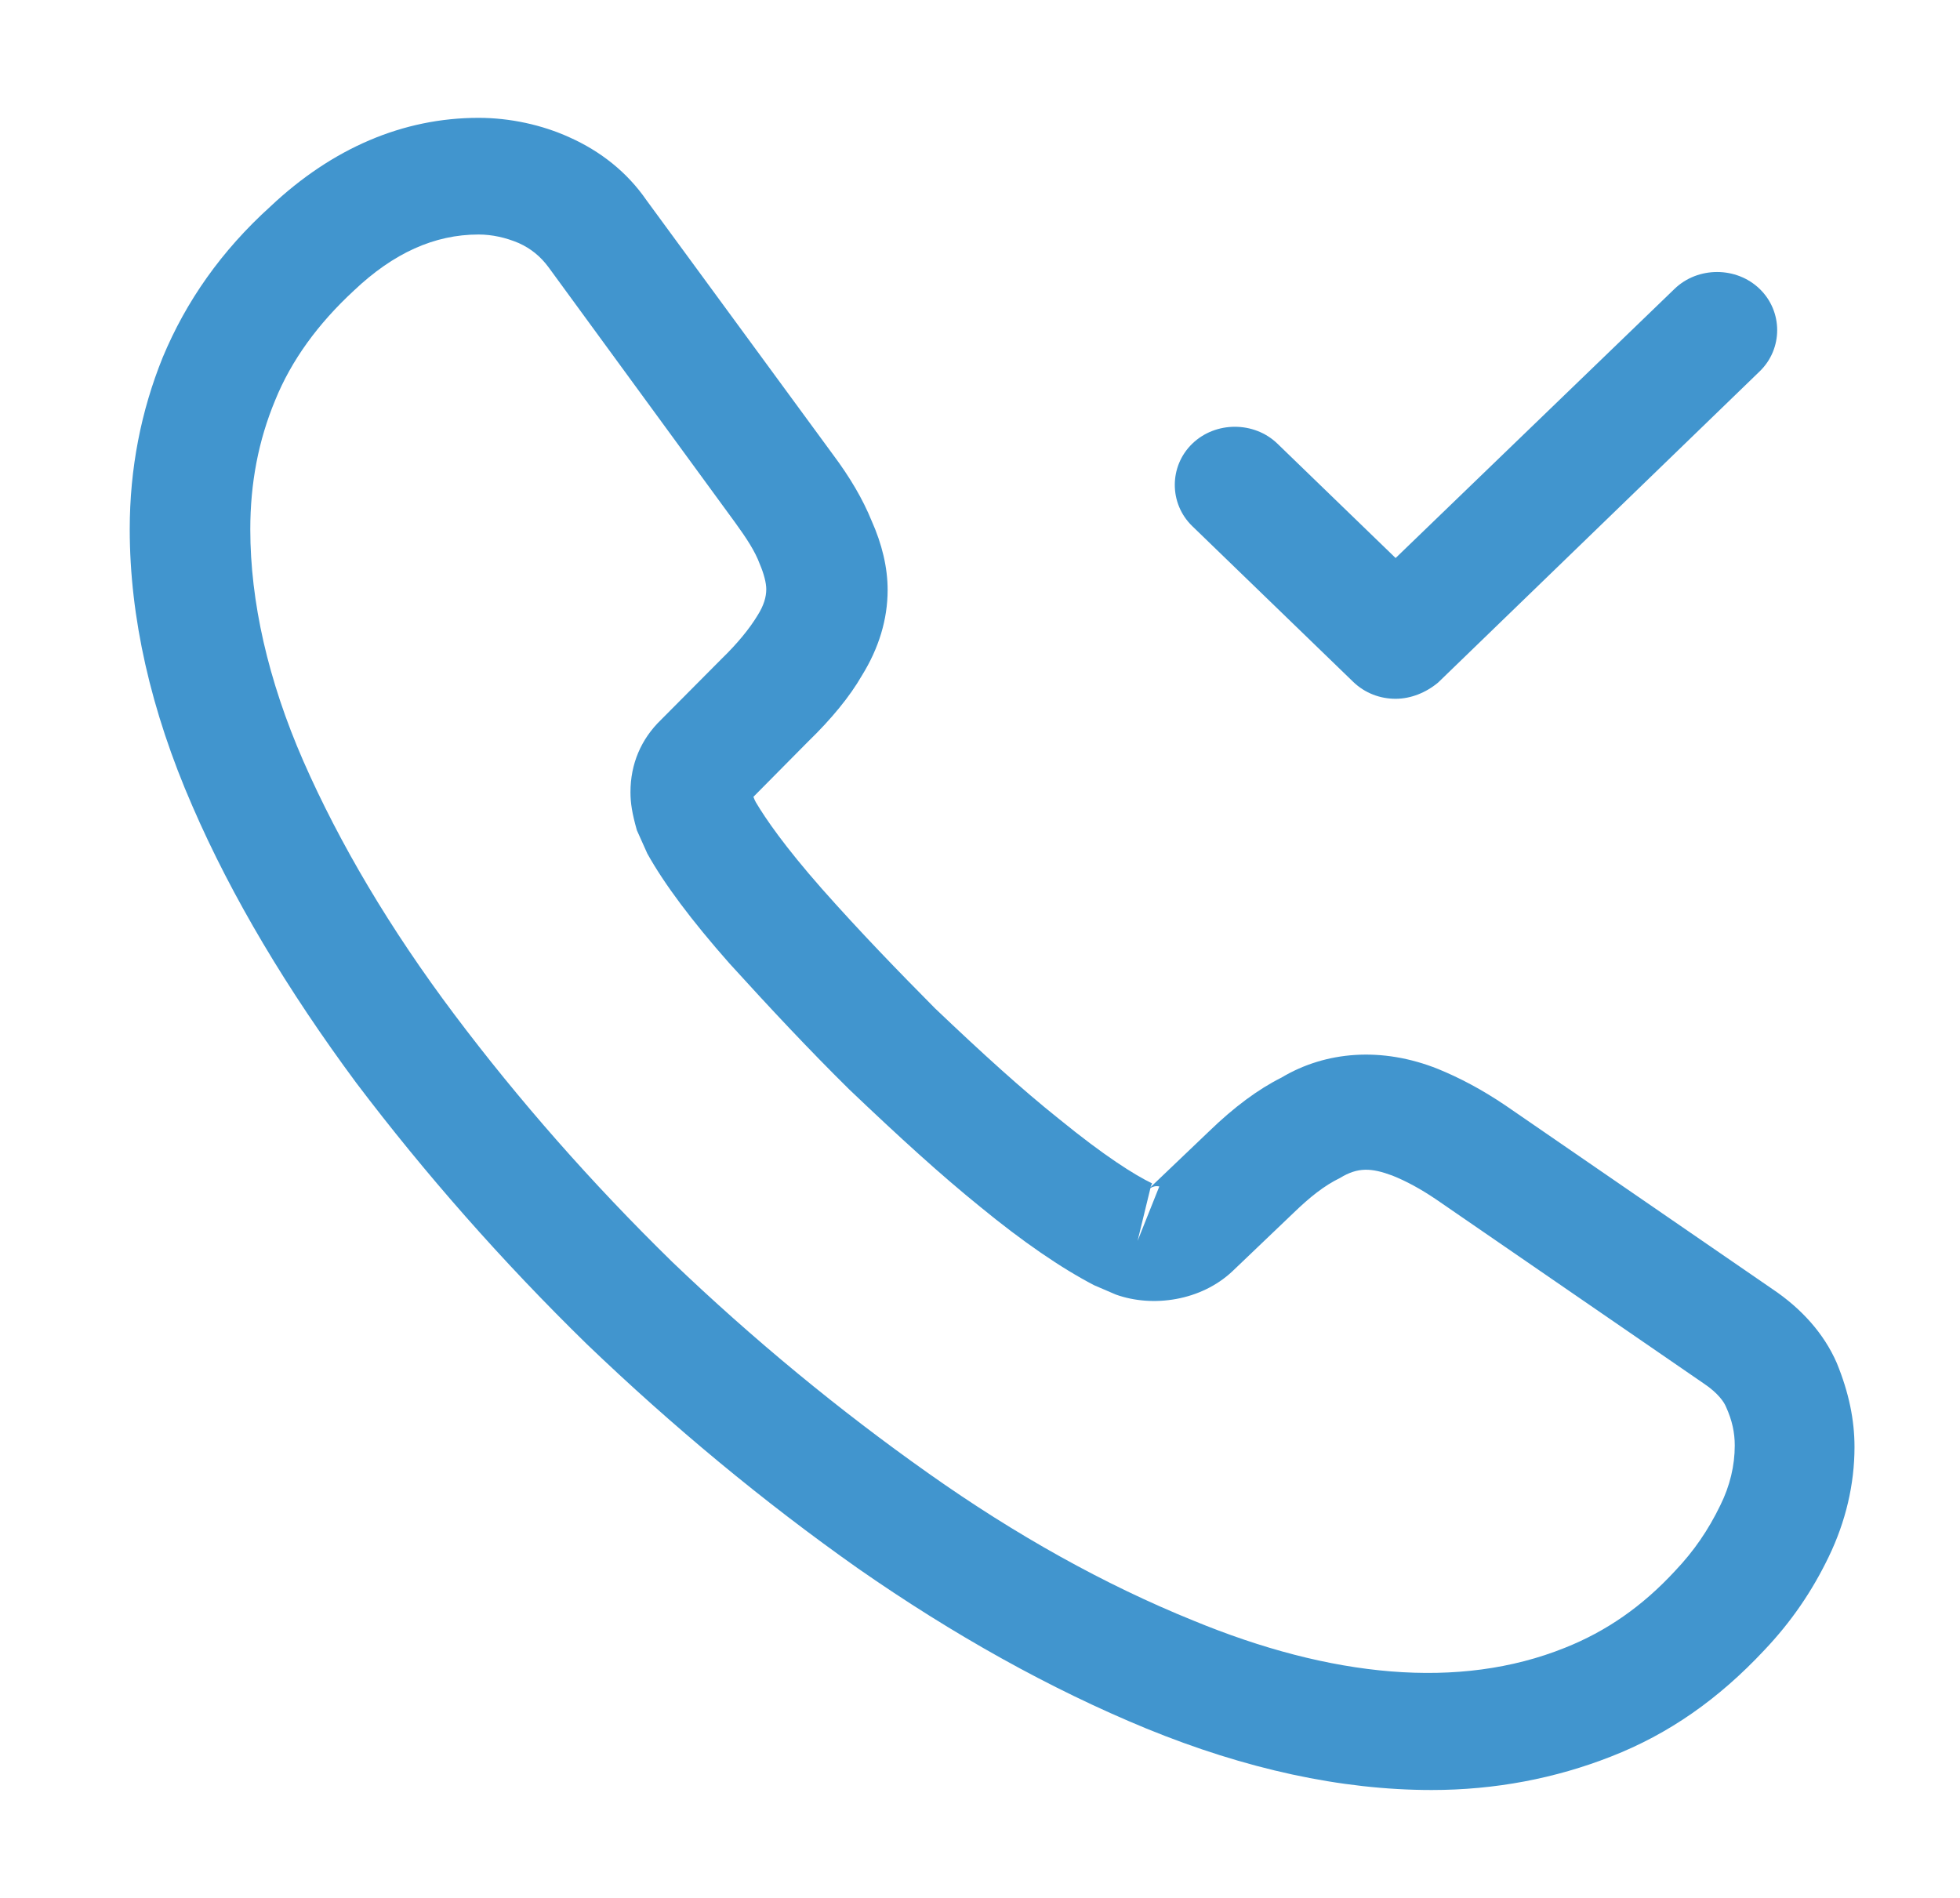 <svg width="63" height="61" viewBox="0 0 63 61" fill="none" xmlns="http://www.w3.org/2000/svg">
<path d="M46.02 57.538C43.101 57.538 40.027 56.863 36.85 55.563C33.75 54.288 30.624 52.538 27.575 50.413C24.527 48.263 21.608 45.838 18.87 43.213C16.131 40.538 13.651 37.713 11.455 34.813C9.234 31.813 7.451 28.838 6.185 25.913C4.842 22.838 4.17 19.838 4.17 17.013C4.17 15.063 4.532 13.213 5.23 11.488C5.979 9.688 7.115 8.063 8.691 6.638C10.68 4.763 12.954 3.788 15.382 3.788C16.39 3.788 17.423 4.013 18.301 4.413C19.309 4.863 20.161 5.538 20.781 6.438L26.775 14.613C27.317 15.338 27.73 16.038 28.015 16.738C28.35 17.488 28.531 18.238 28.531 18.963C28.531 19.913 28.247 20.838 27.705 21.713C27.317 22.388 26.723 23.113 25.974 23.838L24.217 25.613C24.243 25.688 24.269 25.738 24.295 25.788C24.605 26.313 25.225 27.213 26.413 28.563C27.653 29.963 28.867 31.213 30.055 32.413C31.605 33.888 32.845 35.013 34.034 35.963C35.506 37.163 36.462 37.763 37.03 38.038L36.979 38.163L38.865 36.363C39.665 35.588 40.44 35.013 41.19 34.638C42.61 33.788 44.419 33.638 46.227 34.363C46.899 34.638 47.622 35.013 48.397 35.538L56.974 41.438C57.904 42.063 58.627 42.863 59.04 43.813C59.428 44.763 59.609 45.638 59.609 46.513C59.609 47.713 59.325 48.913 58.782 50.038C58.24 51.163 57.568 52.138 56.715 53.038C55.243 54.613 53.641 55.738 51.781 56.463C49.999 57.163 48.061 57.538 46.02 57.538ZM15.382 7.538C13.961 7.538 12.644 8.138 11.378 9.338C10.215 10.413 9.363 11.588 8.846 12.863C8.304 14.163 8.045 15.538 8.045 17.013C8.045 19.338 8.614 21.863 9.75 24.463C10.913 27.113 12.54 29.863 14.607 32.613C16.674 35.363 19.025 38.038 21.608 40.563C24.191 43.038 26.981 45.338 29.849 47.363C32.639 49.338 35.506 50.938 38.348 52.088C42.765 53.913 46.899 54.338 50.309 52.963C51.626 52.438 52.789 51.638 53.848 50.488C54.442 49.863 54.907 49.188 55.295 48.388C55.605 47.763 55.76 47.113 55.76 46.463C55.76 46.063 55.682 45.663 55.475 45.213C55.424 45.088 55.243 44.788 54.752 44.463L46.175 38.563C45.659 38.213 45.194 37.963 44.755 37.788C44.083 37.538 43.644 37.513 43.075 37.863C42.559 38.113 42.094 38.488 41.577 38.988L39.614 40.863C38.606 41.813 37.056 42.038 35.868 41.613L35.17 41.313C34.111 40.763 32.871 39.913 31.502 38.788C30.236 37.763 28.945 36.588 27.291 35.013C26 33.738 24.76 32.413 23.442 30.963C22.228 29.588 21.35 28.413 20.807 27.438L20.471 26.688C20.316 26.138 20.265 25.813 20.265 25.463C20.265 24.563 20.6 23.763 21.246 23.138L23.184 21.188C23.7 20.688 24.088 20.213 24.346 19.788C24.553 19.463 24.63 19.188 24.63 18.938C24.63 18.738 24.553 18.438 24.424 18.138C24.269 17.713 23.985 17.288 23.623 16.788L17.63 8.588C17.371 8.238 17.061 7.988 16.674 7.813C16.26 7.638 15.821 7.538 15.382 7.538ZM36.979 38.188L36.565 39.888L37.263 38.138C37.16 38.113 37.056 38.138 36.979 38.188Z" fill="#4195CE"/>
<path d="M44.859 22.462C44.368 22.462 43.877 22.287 43.49 21.912L38.323 16.912C37.574 16.187 37.574 14.987 38.323 14.262C39.072 13.537 40.312 13.537 41.061 14.262L44.859 17.937L53.823 9.287C54.572 8.562 55.812 8.562 56.561 9.287C57.311 10.012 57.311 11.212 56.561 11.937L46.228 21.937C45.841 22.262 45.35 22.462 44.859 22.462Z" fill="#4195CE"/>
</svg>
